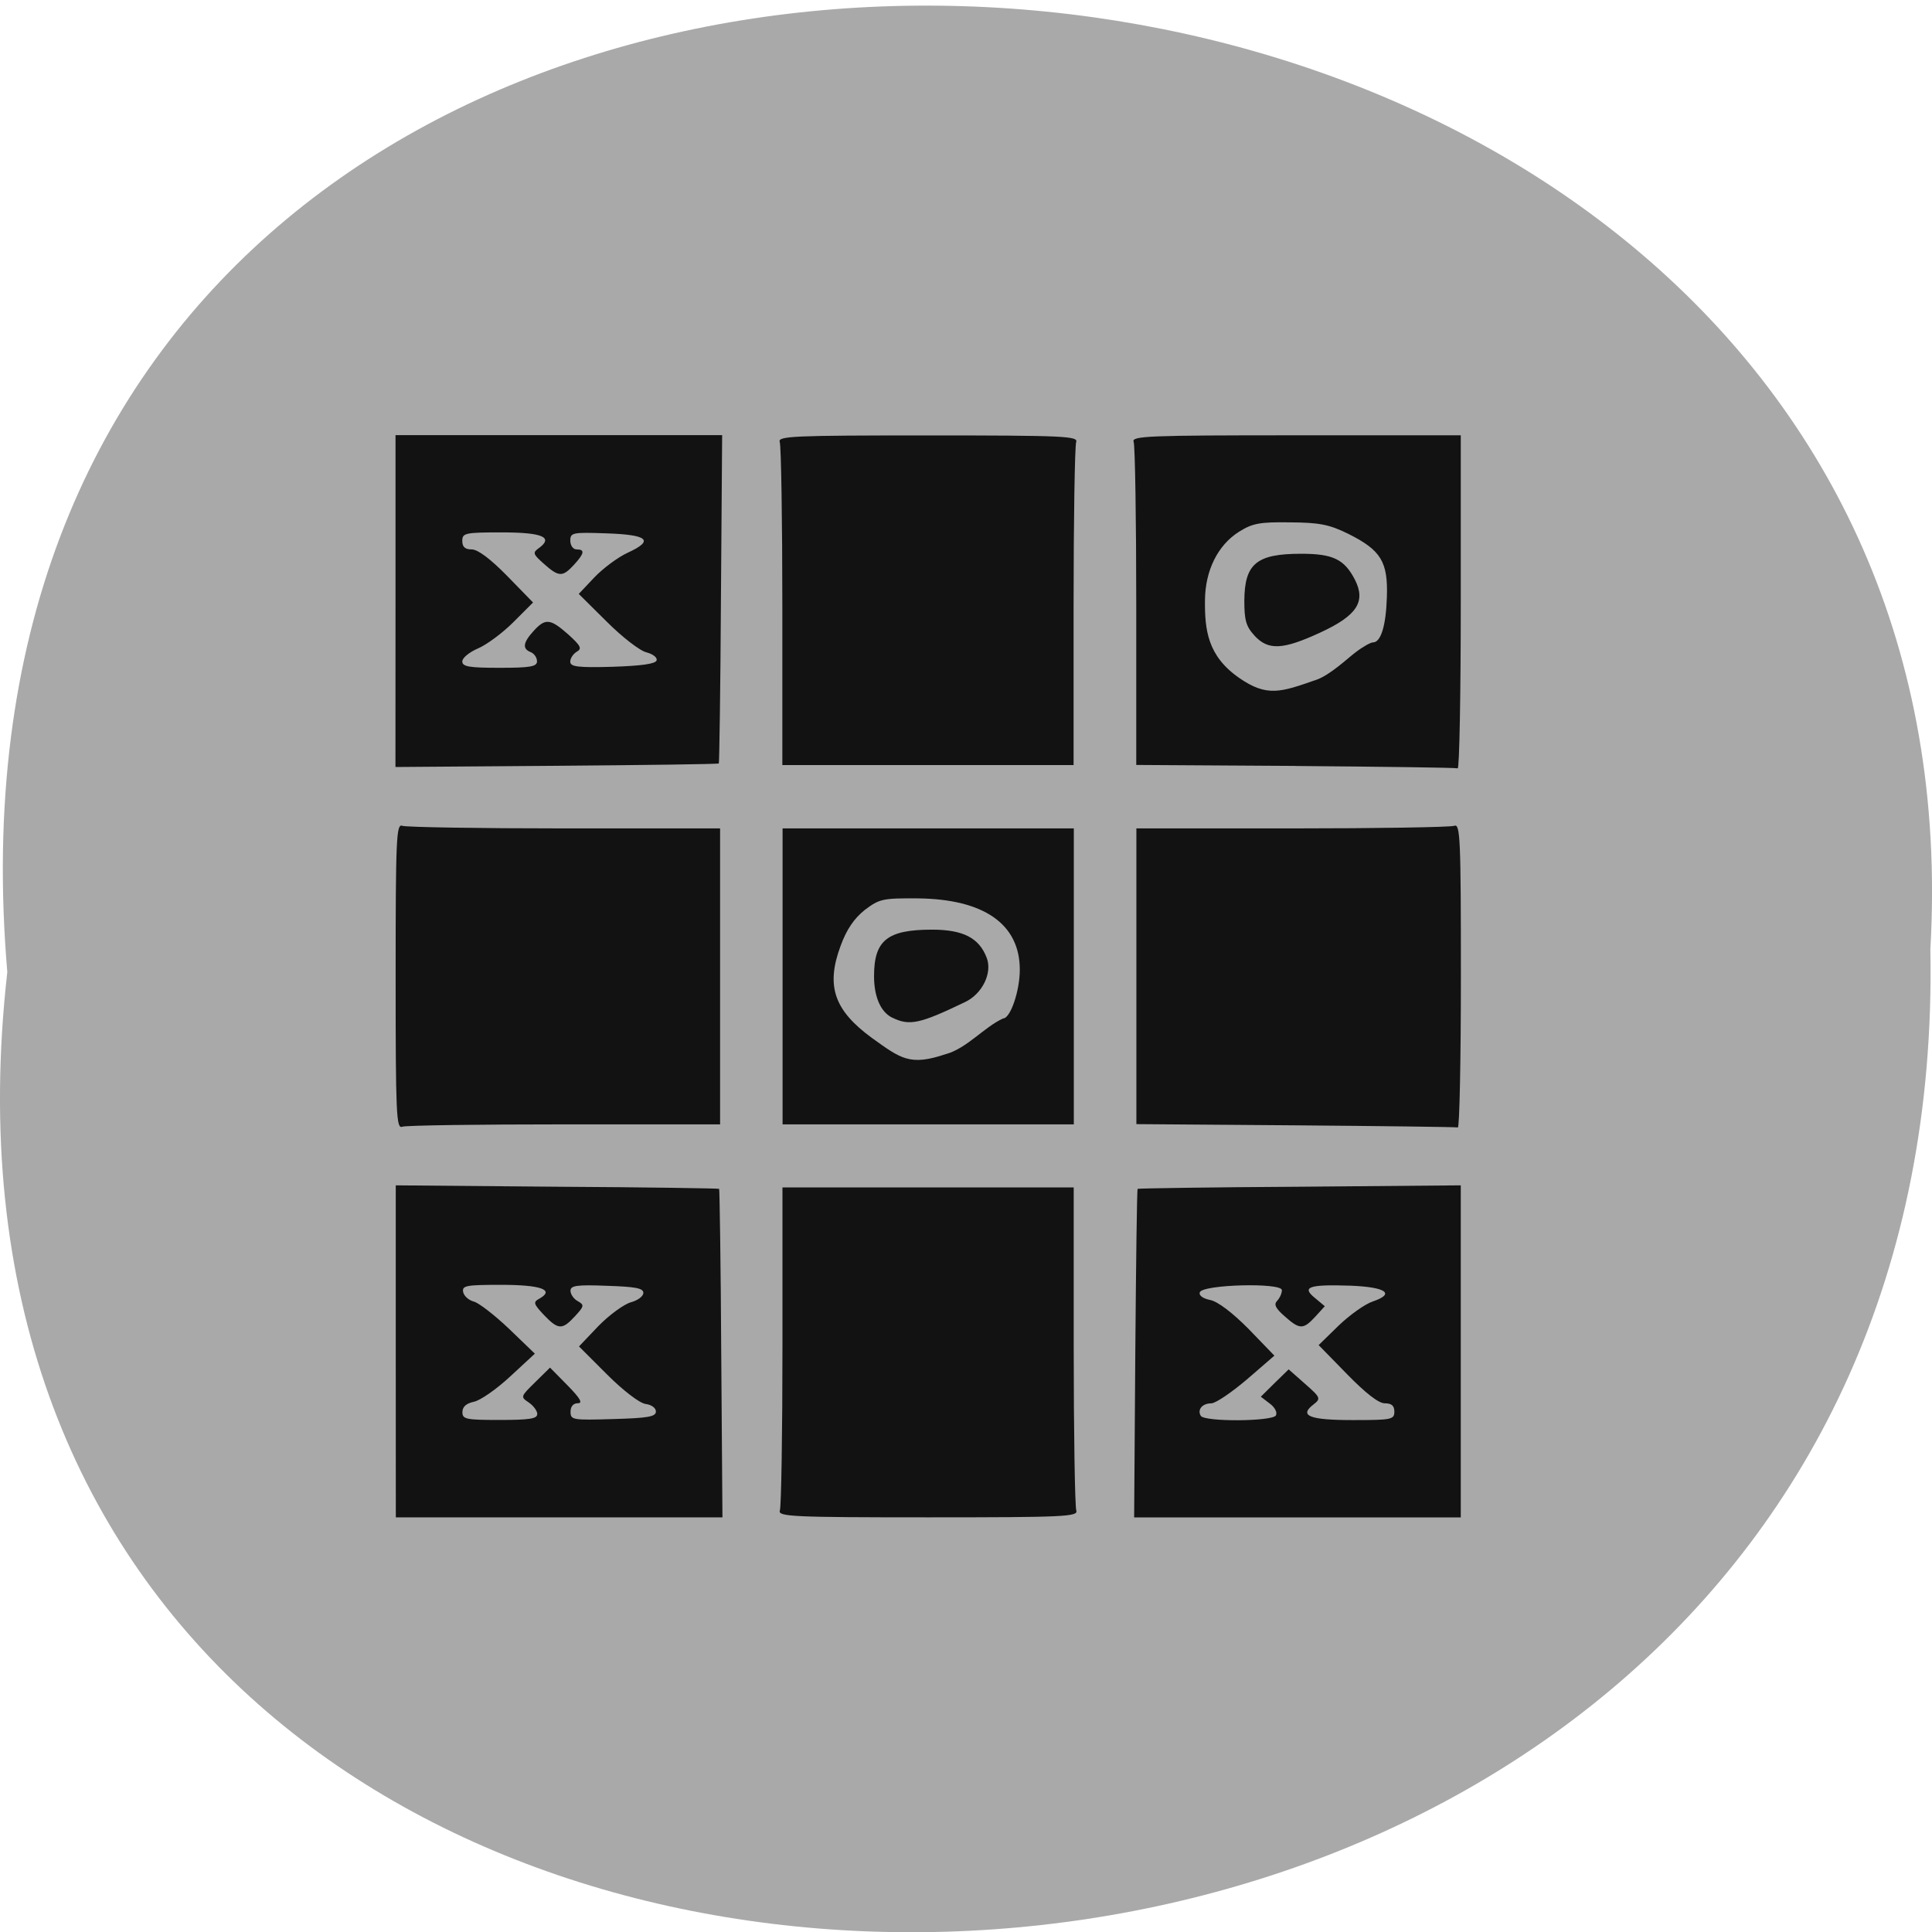 <svg xmlns="http://www.w3.org/2000/svg" viewBox="0 0 32 32"><path d="m 0.121 16.1 c -2.422 21.414 32.26 21.12 31.852 -0.379 c 1.145 -19.992 -33.742 -21.797 -31.852 0.379" fill="#a9a9a9"/><path d="m 6.555 22.383 v -2.75 l 2.668 0.023 c 1.469 0.008 2.676 0.027 2.688 0.035 c 0.008 0.012 0.027 1.238 0.035 2.73 l 0.02 2.711 h -5.41 m 2.344 -1.707 c 0 -0.055 -0.063 -0.141 -0.141 -0.195 c -0.141 -0.094 -0.137 -0.098 0.105 -0.336 l 0.246 -0.242 l 0.289 0.293 c 0.211 0.215 0.258 0.297 0.172 0.297 c -0.074 0 -0.121 0.051 -0.121 0.141 c 0 0.137 0.035 0.141 0.707 0.121 c 0.574 -0.016 0.707 -0.039 0.707 -0.125 c 0 -0.059 -0.074 -0.113 -0.172 -0.125 c -0.102 -0.016 -0.367 -0.219 -0.637 -0.488 l -0.465 -0.465 l 0.324 -0.34 c 0.18 -0.184 0.422 -0.359 0.535 -0.391 c 0.113 -0.031 0.207 -0.098 0.207 -0.156 c 0 -0.078 -0.133 -0.102 -0.602 -0.117 c -0.5 -0.02 -0.605 -0.004 -0.605 0.082 c 0 0.059 0.055 0.137 0.121 0.172 c 0.109 0.063 0.109 0.082 -0.047 0.25 c -0.211 0.23 -0.277 0.227 -0.516 -0.023 c -0.172 -0.184 -0.18 -0.211 -0.07 -0.27 c 0.254 -0.145 0.02 -0.227 -0.633 -0.227 c -0.582 0 -0.652 0.012 -0.633 0.117 c 0.012 0.066 0.09 0.137 0.176 0.16 c 0.082 0.02 0.344 0.223 0.582 0.449 l 0.43 0.414 l -0.41 0.379 c -0.227 0.211 -0.496 0.398 -0.602 0.418 c -0.125 0.027 -0.188 0.082 -0.188 0.172 c 0 0.117 0.059 0.129 0.617 0.129 c 0.484 0 0.621 -0.02 0.621 -0.094 m 4.02 1.594 c 0.023 -0.059 0.043 -1.289 0.043 -2.73 v -2.621 h 4.824 v 2.621 c 0 1.441 0.02 2.672 0.043 2.73 c 0.035 0.102 -0.207 0.113 -2.453 0.113 c -2.25 0 -2.492 -0.012 -2.457 -0.113 m 5.887 -2.598 c 0.012 -1.492 0.027 -2.719 0.039 -2.73 c 0.008 -0.008 1.219 -0.027 2.684 -0.035 l 2.668 -0.023 v 5.5 h -5.41 m 2.348 -1.691 c 0.027 -0.043 -0.016 -0.133 -0.102 -0.195 l -0.148 -0.113 c 0.152 -0.152 0.309 -0.305 0.461 -0.453 l 0.27 0.238 c 0.262 0.23 0.266 0.246 0.141 0.344 c -0.246 0.188 -0.063 0.258 0.652 0.258 c 0.641 0 0.688 -0.008 0.688 -0.141 c 0 -0.098 -0.047 -0.137 -0.16 -0.137 c -0.102 0 -0.316 -0.168 -0.625 -0.484 l -0.469 -0.48 l 0.332 -0.324 c 0.184 -0.176 0.434 -0.355 0.563 -0.398 c 0.379 -0.129 0.223 -0.238 -0.363 -0.262 c -0.695 -0.023 -0.82 0.02 -0.594 0.203 l 0.164 0.137 l -0.16 0.176 c -0.199 0.215 -0.258 0.211 -0.508 -0.012 c -0.148 -0.129 -0.18 -0.195 -0.121 -0.254 c 0.043 -0.047 0.078 -0.121 0.078 -0.176 c 0 -0.129 -1.316 -0.094 -1.359 0.035 c -0.02 0.055 0.055 0.105 0.176 0.129 c 0.125 0.027 0.367 0.211 0.633 0.48 l 0.426 0.441 l -0.457 0.395 c -0.254 0.215 -0.516 0.395 -0.59 0.395 c -0.148 0 -0.234 0.105 -0.172 0.207 c 0.063 0.102 1.188 0.094 1.246 -0.008 m -14.582 -7.273 c 0 -2.281 0.012 -2.531 0.109 -2.492 c 0.063 0.023 1.27 0.043 2.687 0.043 h 2.578 v 4.902 h -2.578 c -1.418 0 -2.625 0.016 -2.687 0.039 c -0.098 0.039 -0.109 -0.207 -0.109 -2.492 m 14.906 2.469 l -2.637 -0.02 v -4.898 h 2.578 c 1.418 0 2.629 -0.02 2.688 -0.043 c 0.098 -0.039 0.109 0.207 0.109 2.484 c 0 1.391 -0.023 2.523 -0.051 2.512 c -0.031 -0.008 -1.238 -0.023 -2.688 -0.035 m -8.496 -2.469 v -2.449 h 4.824 v 4.902 h -4.824 m 2.707 -1.164 c 0.348 -0.098 0.629 -0.445 0.945 -0.59 c 0.121 0 0.277 -0.453 0.277 -0.809 c 0 -0.754 -0.594 -1.168 -1.688 -1.18 c -0.582 -0.004 -0.637 0.008 -0.879 0.191 c -0.176 0.141 -0.301 0.32 -0.402 0.598 c -0.246 0.664 -0.105 1.066 0.52 1.523 c 0.48 0.344 0.629 0.469 1.227 0.266 m -0.891 -0.602 c -0.191 -0.094 -0.301 -0.344 -0.301 -0.688 c 0 -0.594 0.219 -0.77 0.961 -0.77 c 0.516 0 0.781 0.137 0.906 0.469 c 0.094 0.25 -0.074 0.594 -0.359 0.73 c -0.754 0.363 -0.922 0.398 -1.207 0.258 m -8.227 -6.902 v -2.746 h 5.41 l -0.02 2.711 c -0.008 1.488 -0.027 2.715 -0.035 2.727 c -0.012 0.012 -1.219 0.027 -2.688 0.039 l -2.668 0.02 m 2.344 -1.754 c 0 -0.059 -0.047 -0.125 -0.102 -0.148 c -0.145 -0.055 -0.129 -0.16 0.047 -0.352 c 0.195 -0.215 0.277 -0.203 0.574 0.059 c 0.207 0.188 0.23 0.234 0.141 0.285 c -0.059 0.035 -0.109 0.109 -0.109 0.164 c 0 0.086 0.121 0.102 0.703 0.086 c 0.473 -0.016 0.707 -0.047 0.727 -0.105 c 0.016 -0.047 -0.059 -0.105 -0.164 -0.133 c -0.109 -0.023 -0.406 -0.254 -0.66 -0.508 l -0.465 -0.461 l 0.258 -0.273 c 0.141 -0.148 0.391 -0.336 0.555 -0.41 c 0.441 -0.203 0.336 -0.297 -0.355 -0.32 c -0.563 -0.02 -0.598 -0.012 -0.598 0.121 c 0 0.082 0.047 0.145 0.105 0.145 c 0.141 0 0.129 0.066 -0.047 0.258 c -0.188 0.203 -0.25 0.199 -0.496 -0.02 c -0.184 -0.164 -0.191 -0.184 -0.074 -0.266 c 0.234 -0.176 0.043 -0.254 -0.629 -0.254 c -0.605 0 -0.648 0.012 -0.648 0.141 c 0 0.098 0.043 0.141 0.156 0.141 c 0.102 0 0.309 0.156 0.586 0.438 l 0.43 0.441 l -0.328 0.328 c -0.18 0.18 -0.445 0.375 -0.586 0.434 c -0.145 0.063 -0.258 0.156 -0.258 0.215 c 0 0.086 0.117 0.105 0.617 0.105 c 0.512 0 0.621 -0.02 0.621 -0.109 m 12.562 1.734 l -2.637 -0.016 v -2.621 c 0 -1.441 -0.02 -2.668 -0.043 -2.73 c -0.039 -0.098 0.227 -0.109 2.688 -0.109 h 2.73 v 2.766 c 0 1.52 -0.023 2.758 -0.051 2.75 c -0.031 -0.012 -1.238 -0.027 -2.688 -0.039 m 0.344 -1.426 c 0.234 -0.082 0.527 -0.363 0.648 -0.453 c 0.121 -0.094 0.254 -0.168 0.293 -0.168 c 0.129 0 0.215 -0.27 0.23 -0.75 c 0.02 -0.586 -0.098 -0.777 -0.637 -1.047 c -0.316 -0.156 -0.48 -0.188 -0.965 -0.191 c -0.504 -0.008 -0.625 0.016 -0.848 0.156 c -0.352 0.223 -0.559 0.641 -0.563 1.137 c -0.004 0.488 0.043 0.918 0.563 1.281 c 0.465 0.324 0.695 0.238 1.277 0.035 m -1.02 -0.734 c -0.141 -0.152 -0.168 -0.258 -0.168 -0.578 c 0.004 -0.613 0.203 -0.777 0.941 -0.777 c 0.527 0 0.715 0.09 0.891 0.43 c 0.184 0.363 0.035 0.594 -0.574 0.875 c -0.625 0.289 -0.863 0.297 -1.09 0.051 m -7.82 -0.477 c 0 -1.441 -0.02 -2.668 -0.043 -2.73 c -0.035 -0.098 0.207 -0.109 2.457 -0.109 c 2.246 0 2.488 0.012 2.453 0.109 c -0.023 0.063 -0.043 1.289 -0.043 2.73 v 2.621 h -4.824" fill="#121212"/></svg>